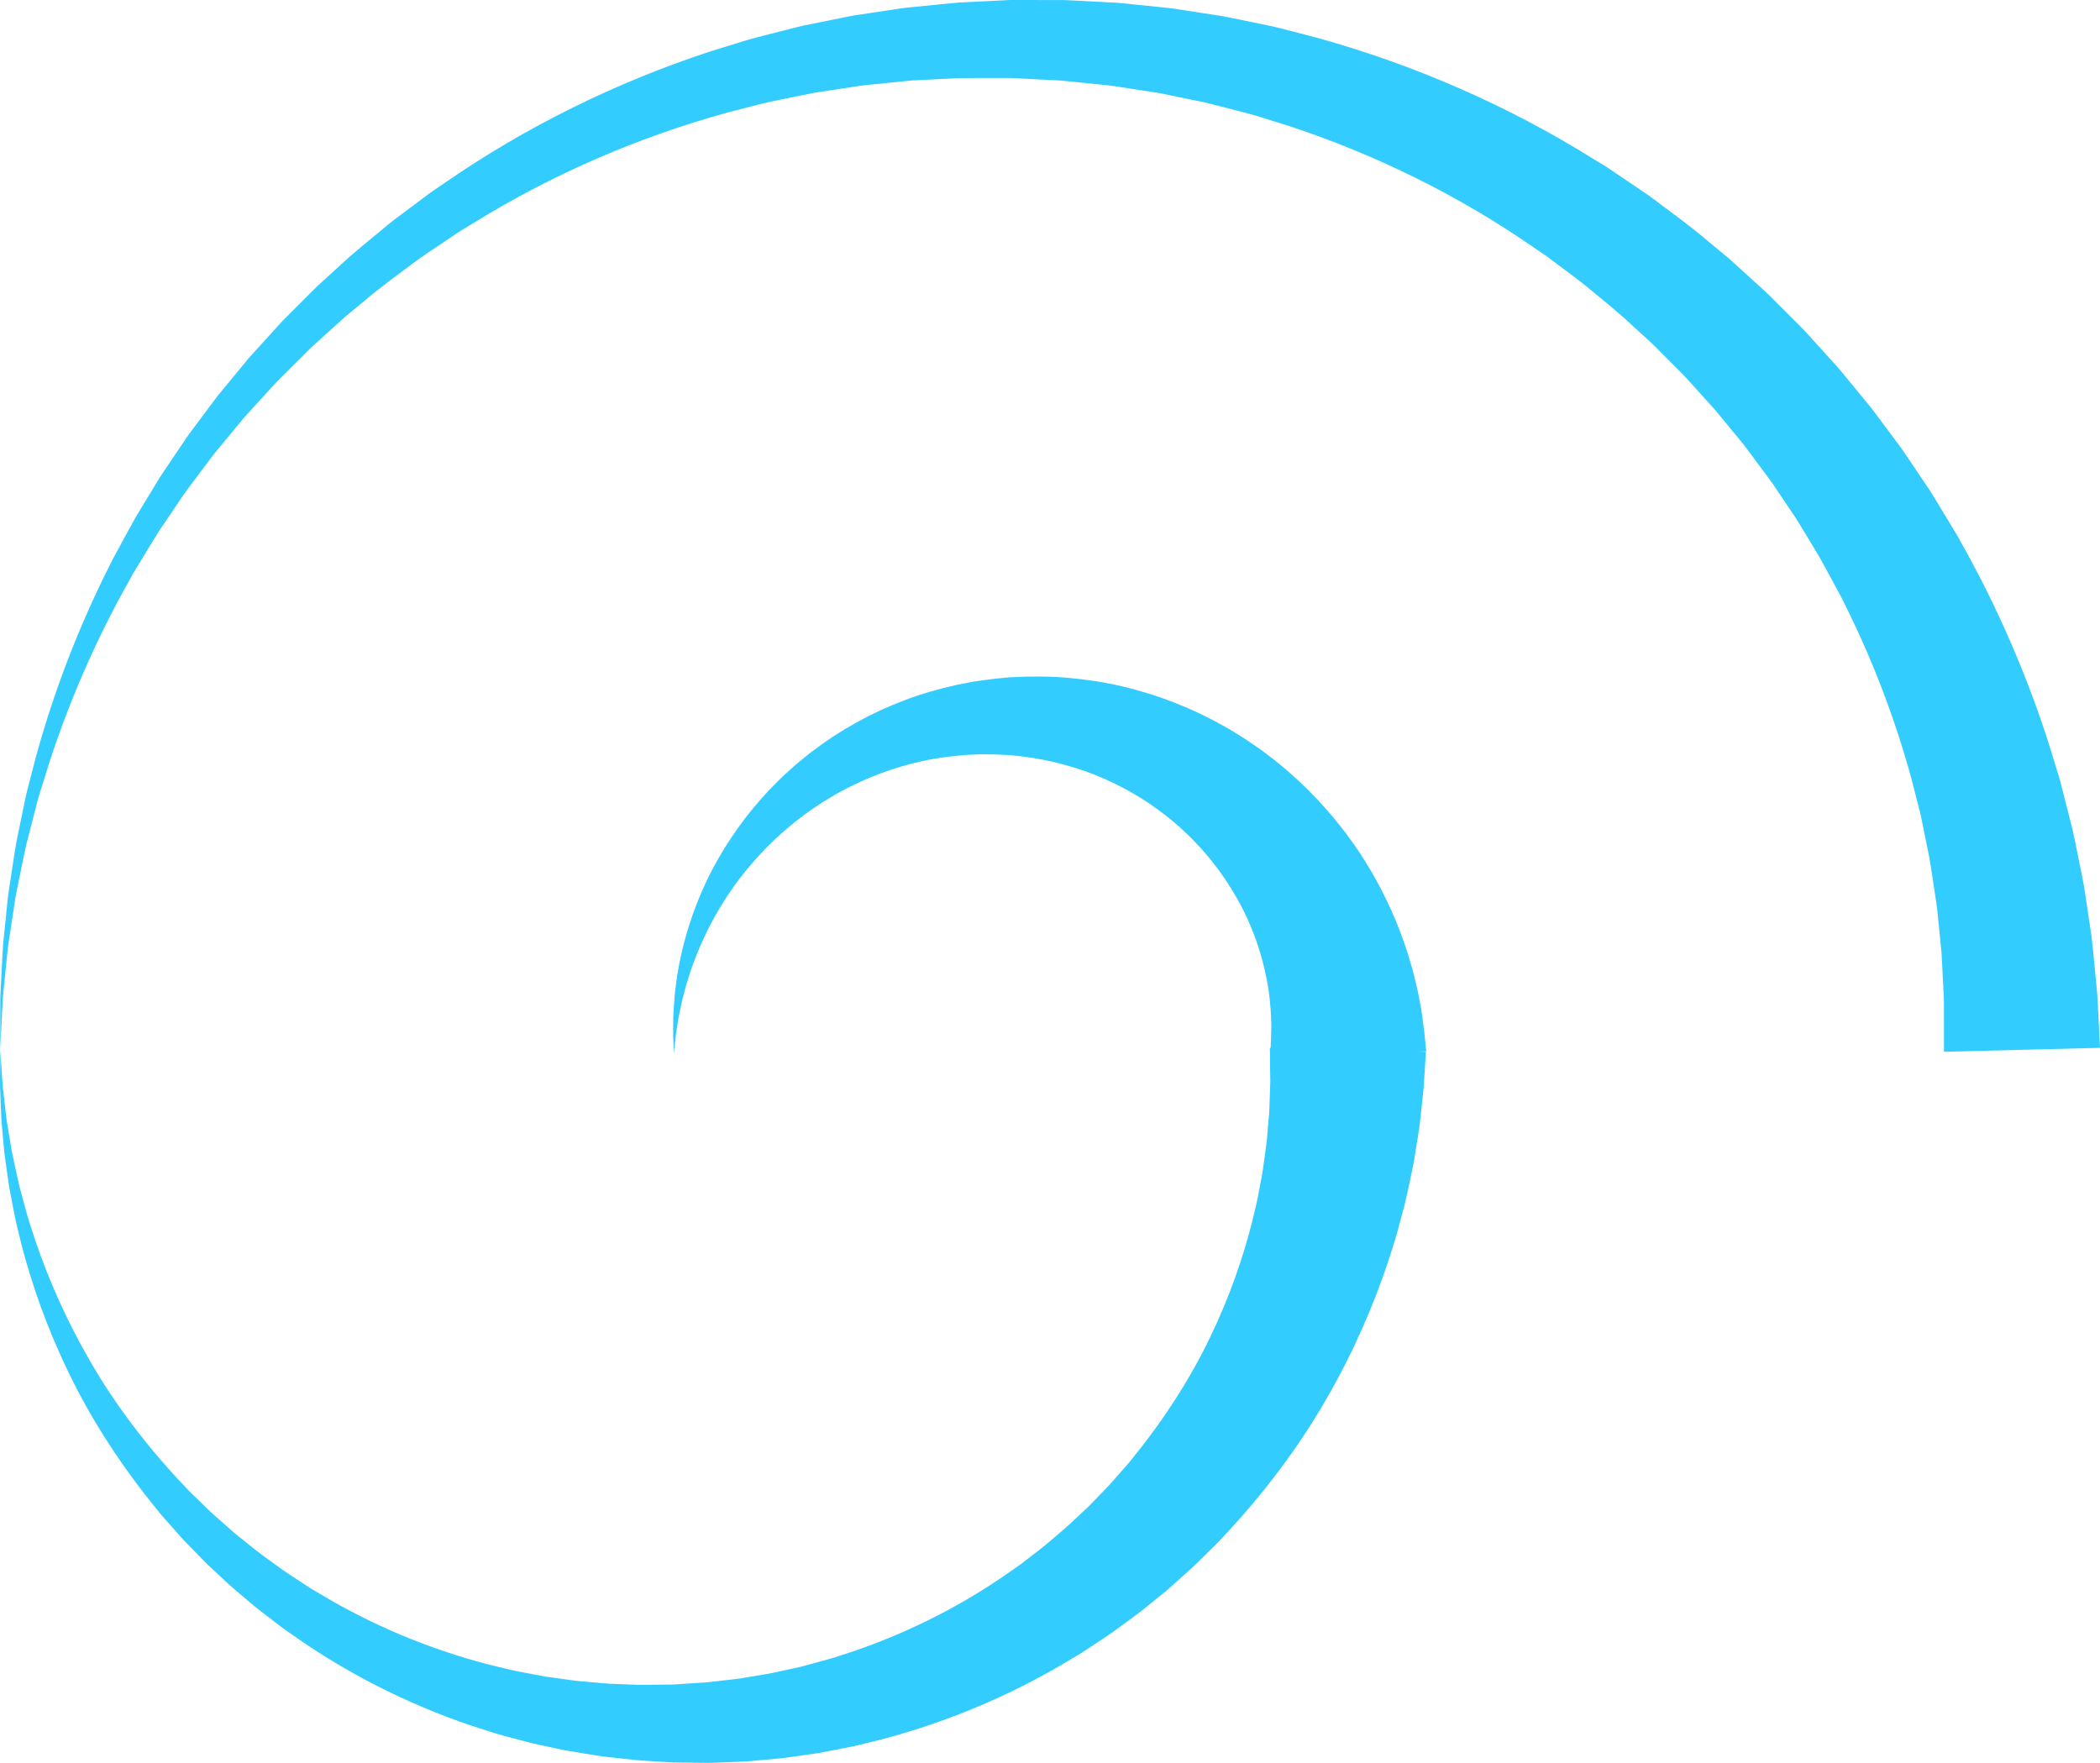 <?xml version="1.0" encoding="utf-8"?>
<!-- Generator: Adobe Illustrator 16.0.3, SVG Export Plug-In . SVG Version: 6.00 Build 0)  -->
<!DOCTYPE svg PUBLIC "-//W3C//DTD SVG 1.1//EN" "http://www.w3.org/Graphics/SVG/1.1/DTD/svg11.dtd">
<svg version="1.1" id="Layer_1" xmlns="http://www.w3.org/2000/svg" xmlns:xlink="http://www.w3.org/1999/xlink" x="0px" y="0px"
	 width="592.054px" height="497.046px" viewBox="0 0 592.054 497.046" enable-background="new 0 0 592.054 497.046"
	 xml:space="preserve">
<g>
	<g>
		<path fill="#33CCFF" d="M548.068,296.552c0,0-0.002-3.499-0.007-10.06c0-0.82-0.001-1.688-0.002-2.603
			c-0.011-0.889,0.028-1.947-0.042-2.786c-0.093-1.786-0.193-3.735-0.303-5.842c-0.119-2.117-0.181-4.359-0.353-6.82
			c-0.253-2.512-0.521-5.181-0.805-8.001c-0.14-1.412-0.283-2.862-0.43-4.35c-0.187-1.481-0.446-2.989-0.673-4.54
			c-0.49-3.095-0.915-6.355-1.508-9.726c-0.681-3.356-1.39-6.85-2.125-10.473c-0.319-1.827-0.867-3.629-1.321-5.491
			c-0.474-1.857-0.955-3.747-1.445-5.667c-4.125-15.298-10.186-32.259-18.954-49.824c-0.508-1.119-1.091-2.205-1.689-3.29
			c-0.59-1.09-1.183-2.186-1.778-3.287c-1.202-2.197-2.369-4.447-3.629-6.67c-1.324-2.188-2.66-4.396-4.008-6.624
			c-0.673-1.116-1.35-2.237-2.028-3.363c-0.68-1.126-1.458-2.194-2.187-3.303c-1.48-2.204-2.973-4.426-4.479-6.666
			c-0.729-1.139-1.555-2.213-2.368-3.304c-0.813-1.092-1.63-2.188-2.449-3.288c-0.819-1.102-1.641-2.208-2.466-3.318l-1.24-1.67
			l-1.326-1.61c-1.77-2.155-3.553-4.326-5.348-6.511l-1.349-1.646c-0.459-0.541-0.95-1.056-1.424-1.587
			c-0.957-1.056-1.917-2.116-2.88-3.179c-0.962-1.065-1.928-2.133-2.896-3.205l-1.455-1.612c-0.498-0.527-1.021-1.03-1.531-1.548
			c-2.053-2.062-4.118-4.136-6.195-6.223l-1.563-1.568l-1.64-1.493c-1.095-0.999-2.193-2-3.294-3.004
			c-4.319-4.123-9.059-7.851-13.734-11.767c-2.376-1.907-4.871-3.684-7.319-5.552c-1.23-0.925-2.464-1.853-3.7-2.783
			c-1.279-0.869-2.561-1.74-3.845-2.612c-20.432-14.16-43.688-25.838-68.643-34.092c-3.139-0.979-6.283-1.959-9.434-2.941
			c-3.167-0.93-6.391-1.674-9.595-2.527c-1.606-0.408-3.209-0.844-4.823-1.232l-4.885-0.998l-4.894-1.003
			c-1.635-0.323-3.261-0.715-4.917-0.927c-3.302-0.505-6.606-1.011-9.914-1.517c-0.828-0.119-1.653-0.273-2.485-0.364l-2.5-0.252
			l-5.005-0.508l-5.012-0.512c-1.671-0.19-3.353-0.197-5.03-0.305l-5.039-0.256l-2.521-0.129l-1.261-0.065l-0.631-0.033
			l-0.315-0.017c0.019-0.007-0.488-0.007-0.037-0.02L274.842,22l-2.623,0.002c-0.879-0.003-1.759-0.007-2.562,0.053l-4.946,0.255
			l-4.95,0.248l-2.478,0.121c-0.828,0.047-1.671,0.16-2.506,0.237c-3.351,0.339-6.7,0.677-10.045,1.015
			c-1.681,0.129-3.333,0.438-4.996,0.679l-4.982,0.759l-4.981,0.755c-1.648,0.309-3.287,0.665-4.93,0.994
			c-3.278,0.696-6.582,1.283-9.834,2.061c-3.241,0.831-6.477,1.661-9.706,2.489c-25.727,7.071-50.111,17.765-71.87,31.252
			c-1.368,0.832-2.733,1.662-4.096,2.49c-1.321,0.891-2.64,1.78-3.956,2.667c-2.62,1.793-5.289,3.5-7.841,5.342
			c-5.029,3.785-10.131,7.403-14.82,11.435c-1.194,0.982-2.385,1.962-3.572,2.939l-1.78,1.464l-1.703,1.541
			c-2.268,2.056-4.522,4.1-6.763,6.131c-0.558,0.511-1.128,1.008-1.673,1.529l-1.598,1.596c-1.065,1.063-2.126,2.122-3.184,3.178
			c-1.059,1.056-2.115,2.109-3.167,3.159c-0.522,0.528-1.061,1.041-1.568,1.581l-1.493,1.64c-1.99,2.185-3.966,4.354-5.928,6.508
			l-1.47,1.614l-1.385,1.676c-0.922,1.115-1.841,2.227-2.756,3.334c-0.916,1.108-1.829,2.211-2.738,3.311
			c-0.91,1.1-1.832,2.183-2.657,3.333c-1.698,2.267-3.382,4.516-5.052,6.746c-0.824,1.124-1.696,2.208-2.471,3.353
			c-0.774,1.145-1.545,2.285-2.313,3.419c-1.537,2.271-3.061,4.523-4.57,6.753c-1.446,2.271-2.798,4.572-4.183,6.825
			c-0.688,1.13-1.372,2.254-2.052,3.373c-0.69,1.114-1.363,2.23-1.96,3.38c-10.206,18.063-17.578,35.75-22.813,51.846
			c-0.628,2.022-1.246,4.012-1.854,5.968c-0.586,1.963-1.264,3.868-1.71,5.797c-0.985,3.838-1.935,7.537-2.847,11.092
			c-0.821,3.577-1.461,7.043-2.154,10.34c-0.328,1.652-0.686,3.262-0.967,4.842c-0.241,1.588-0.476,3.136-0.706,4.644
			c-0.458,3.019-0.893,5.875-1.302,8.563c-0.331,2.699-0.544,5.24-0.795,7.601c-0.238,2.363-0.458,4.55-0.66,6.553
			c-0.187,2.005-0.215,3.835-0.316,5.471c-0.326,6.551-0.5,10.045-0.5,10.045s0.002-3.5,0.007-10.063
			c0.021-1.641-0.041-3.479,0.047-5.494c0.104-2.016,0.216-4.217,0.338-6.595c0.135-2.379,0.224-4.941,0.423-7.668
			c0.277-2.72,0.573-5.61,0.884-8.665c0.156-1.528,0.316-3.099,0.481-4.709c0.205-1.604,0.484-3.238,0.733-4.918
			c0.534-3.354,1.009-6.883,1.66-10.533c0.745-3.636,1.52-7.419,2.325-11.344c0.356-1.976,0.945-3.931,1.44-5.948
			c0.518-2.012,1.045-4.058,1.58-6.137c4.503-16.569,11.107-34.933,20.644-53.932c0.556-1.208,1.187-2.384,1.836-3.559
			c0.64-1.179,1.283-2.365,1.93-3.557c1.305-2.377,2.578-4.807,3.948-7.21c1.436-2.366,2.885-4.753,4.348-7.163
			c0.732-1.206,1.468-2.417,2.207-3.633c0.74-1.216,1.579-2.374,2.369-3.571c1.607-2.381,3.229-4.782,4.862-7.203
			c0.795-1.228,1.688-2.391,2.569-3.57c0.881-1.18,1.766-2.364,2.654-3.553c0.889-1.19,1.782-2.384,2.678-3.583l1.348-1.802
			l1.435-1.741c1.919-2.328,3.853-4.672,5.799-7.032l1.464-1.774c0.498-0.584,1.028-1.142,1.542-1.716
			c1.036-1.141,2.076-2.286,3.119-3.435c1.044-1.149,2.091-2.302,3.142-3.458l1.58-1.738c0.539-0.568,1.104-1.113,1.656-1.673
			c2.225-2.225,4.463-4.464,6.714-6.716l1.695-1.689l1.774-1.614c1.186-1.078,2.375-2.159,3.566-3.243
			c4.686-4.44,9.808-8.478,14.88-12.691c2.574-2.056,5.271-3.98,7.924-5.992c1.334-0.997,2.671-1.996,4.011-2.997
			c1.384-0.938,2.771-1.879,4.16-2.822c22.126-15.266,47.305-27.856,74.314-36.726c3.396-1.051,6.799-2.104,10.208-3.159
			c3.427-0.998,6.912-1.805,10.378-2.717c1.738-0.438,3.473-0.901,5.219-1.317l5.28-1.074l5.292-1.073
			c1.768-0.345,3.527-0.758,5.315-0.989c3.568-0.539,7.14-1.079,10.714-1.619c0.898-0.126,1.781-0.287,2.692-0.386l2.746-0.275
			l5.5-0.546l5.511-0.538c0.938-0.107,1.806-0.146,2.675-0.186l2.62-0.131L284.783,0l11.175,0.011
			c1.816,0.028,3.638-0.045,5.451,0.066l5.444,0.282l5.446,0.285l2.724,0.145c0.907,0.055,1.809,0.174,2.713,0.258
			c3.618,0.373,7.233,0.745,10.845,1.118c1.813,0.148,3.599,0.479,5.395,0.741l5.38,0.829l5.378,0.833
			c1.78,0.335,3.55,0.719,5.325,1.078c3.54,0.754,7.105,1.405,10.617,2.25c3.5,0.904,6.993,1.807,10.48,2.708
			c27.78,7.687,54.088,19.293,77.542,33.886c1.473,0.902,2.943,1.802,4.411,2.699c1.425,0.962,2.847,1.923,4.267,2.881
			c2.824,1.937,5.695,3.791,8.446,5.782c5.425,4.084,10.909,8.011,15.965,12.36c1.285,1.063,2.566,2.122,3.845,3.179l1.914,1.585
			l1.836,1.662c2.441,2.221,4.868,4.43,7.28,6.625c0.6,0.553,1.212,1.091,1.799,1.654l1.724,1.722
			c1.146,1.147,2.289,2.291,3.429,3.431c1.139,1.142,2.274,2.28,3.406,3.414c0.562,0.571,1.14,1.127,1.686,1.709l1.609,1.769
			c2.141,2.359,4.267,4.702,6.378,7.028l1.579,1.745l1.492,1.807c0.993,1.204,1.982,2.403,2.968,3.599
			c0.984,1.196,1.966,2.389,2.943,3.576c0.977,1.188,1.966,2.36,2.857,3.6c1.826,2.447,3.639,4.875,5.436,7.282
			c0.887,1.214,1.82,2.388,2.655,3.622c0.833,1.235,1.664,2.465,2.49,3.689c1.651,2.453,3.288,4.885,4.91,7.293
			c1.556,2.451,3.014,4.932,4.501,7.365c0.738,1.22,1.473,2.434,2.204,3.642c0.739,1.204,1.461,2.409,2.106,3.649
			c10.974,19.497,18.89,38.587,24.503,55.954c0.673,2.182,1.336,4.328,1.987,6.439c0.629,2.118,1.347,4.175,1.83,6.254
			c1.054,4.139,2.07,8.129,3.046,11.964c0.88,3.856,1.569,7.591,2.307,11.146c0.35,1.781,0.728,3.517,1.027,5.221
			c0.259,1.71,0.511,3.378,0.757,5.002c0.486,3.253,0.947,6.331,1.381,9.229c0.358,2.963,0.599,5.825,0.866,8.446
			c0.251,2.636,0.482,5.073,0.695,7.307c0.129,1.169,0.132,2.037,0.189,2.977c0.046,0.914,0.089,1.78,0.13,2.6
			c0.326,6.553,0.501,10.048,0.501,10.048L548.068,296.552z"/>
	</g>
	<g>
		<path fill="#33CCFF" d="M358.115,297.554c0,0,0.057-1.168,0.162-3.358c0.014-0.273,0.027-0.563,0.042-0.869
			c0.012-0.28,0.038-0.693,0.035-0.863c0.009-0.445,0.019-0.932,0.029-1.457c0.01-0.537,0.05-1.075,0.054-1.73
			c-0.024-0.708-0.05-1.461-0.077-2.257c-0.127-3.185-0.446-7.078-1.356-11.485c-0.883-4.41-2.289-9.354-4.481-14.568
			c-2.179-5.218-5.246-10.635-9.173-15.979c-1.999-2.638-4.172-5.301-6.649-7.799c-1.194-1.3-2.526-2.479-3.837-3.729
			c-0.667-0.608-1.374-1.176-2.064-1.775l-1.046-0.896l-1.093-0.843c-5.806-4.581-12.54-8.504-19.917-11.451
			c-3.684-1.494-7.55-2.635-11.504-3.614c-3.966-0.932-8.044-1.526-12.178-1.929c0.521-0.009,0.082-0.005,0.17-0.009l-0.11-0.005
			l-0.219-0.011l-0.438-0.021l-0.876-0.042l-1.752-0.084l-0.875-0.042c-0.297-0.016-0.593-0.03-0.815-0.026l-1.46-0.009
			c-0.991,0.01-1.919-0.065-2.976,0.002l-3.126,0.138c-4.153,0.316-8.318,0.82-12.389,1.724c-8.149,1.764-16.013,4.704-23.145,8.613
			l-1.344,0.721l-1.301,0.78c-0.862,0.525-1.743,1.022-2.586,1.566c-1.663,1.12-3.357,2.188-4.921,3.396
			c-3.215,2.315-6.152,4.877-8.921,7.489c-5.468,5.292-10.093,10.976-13.707,16.691c-3.63,5.709-6.348,11.378-8.342,16.586
			c-0.468,1.312-0.974,2.571-1.372,3.815c-0.389,1.251-0.765,2.456-1.125,3.614c-0.333,1.167-0.6,2.302-0.885,3.383
			c-0.137,0.542-0.271,1.071-0.402,1.588c-0.106,0.521-0.21,1.03-0.311,1.526c-0.203,0.994-0.394,1.936-0.574,2.821
			c-0.156,0.891-0.268,1.73-0.39,2.512c-0.247,1.563-0.44,2.897-0.523,3.986c-0.216,2.181-0.332,3.344-0.332,3.344
			s-0.056-1.169-0.162-3.36c-0.078-1.101-0.083-2.455-0.067-4.054c0.007-0.799-0.005-1.661,0.019-2.579
			c0.049-0.917,0.101-1.893,0.156-2.923c0.253-4.121,0.787-9.154,2.077-14.834c1.261-5.682,3.213-12.029,6.173-18.674
			c2.944-6.648,6.999-13.522,12.155-20.241c2.613-3.325,5.459-6.656,8.668-9.787c1.562-1.616,3.275-3.103,4.979-4.651
			c0.865-0.758,1.773-1.471,2.668-2.215l1.355-1.109l1.408-1.053c7.496-5.685,16.151-10.521,25.582-14.086
			c4.711-1.804,9.633-3.181,14.655-4.317l3.795-0.742c1.249-0.262,2.655-0.403,3.984-0.604l2.026-0.274
			c0.357-0.051,0.645-0.079,0.931-0.106l0.873-0.087l1.745-0.173l0.873-0.086l0.437-0.043l0.218-0.021l0.109-0.011
			c0.16-0.005-0.206-0.003,0.388-0.014c5.195-0.284,10.445-0.301,15.68,0.125c5.221,0.474,10.441,1.213,15.54,2.426
			c10.203,2.382,19.987,6.236,28.81,11.249l1.658,0.93l1.61,0.993c1.066,0.669,2.149,1.313,3.19,2.005
			c2.058,1.417,4.133,2.793,6.063,4.318c3.947,2.949,7.559,6.177,10.94,9.477c6.697,6.667,12.311,13.808,16.69,20.954
			c4.397,7.141,7.661,14.212,10.033,20.691c0.563,1.629,1.153,3.199,1.627,4.744c0.458,1.552,0.9,3.048,1.325,4.485
			c0.391,1.448,0.709,2.853,1.038,4.191c0.157,0.672,0.312,1.328,0.462,1.968c0.124,0.646,0.245,1.274,0.362,1.887
			c0.23,1.229,0.448,2.393,0.653,3.487c0.184,1.153,0.323,2.317,0.462,3.36c0.132,1.056,0.253,2.032,0.364,2.927
			c0.072,0.707,0.139,1.349,0.198,1.924c0.217,2.182,0.332,3.346,0.332,3.346L358.115,297.554z"/>
	</g>
	<g>
		<path fill="#33CCFF" d="M402.007,296.552c0,0-0.145,2.328-0.416,6.695c-0.034,0.546-0.069,1.123-0.107,1.732
			c-0.047,0.635-0.056,1.181-0.15,2.014c-0.162,1.563-0.339,3.27-0.529,5.113c-0.202,1.832-0.393,3.842-0.661,5.901
			c-0.319,1.995-0.658,4.115-1.016,6.355c-0.182,1.117-0.367,2.266-0.559,3.442c-0.217,1.173-0.489,2.367-0.742,3.593
			c-0.531,2.447-1.036,5.015-1.668,7.667c-0.699,2.636-1.427,5.378-2.182,8.224c-0.774,2.836-1.781,5.718-2.717,8.717
			c-3.984,11.923-9.565,25.005-17.244,38.326c-7.641,13.336-17.588,26.761-29.592,39.435c-1.451,1.63-3.082,3.111-4.642,4.675
			c-0.789,0.772-1.581,1.548-2.375,2.325c-0.786,0.784-1.591,1.555-2.437,2.286c-1.669,1.486-3.347,2.98-5.035,4.484l-1.27,1.123
			l-1.321,1.071c-0.883,0.715-1.768,1.431-2.655,2.148c-3.493,2.937-7.274,5.587-11.016,8.337c-1.897,1.341-3.874,2.59-5.819,3.892
			c-0.978,0.644-1.957,1.289-2.938,1.937c-1.011,0.603-2.022,1.207-3.036,1.813c-16.141,9.797-34.19,17.514-53.18,22.536
			c-2.383,0.587-4.77,1.175-7.161,1.764c-2.399,0.546-4.832,0.966-7.248,1.45l-3.633,0.691l-3.667,0.526
			c-2.448,0.324-4.882,0.752-7.343,0.984c-2.459,0.225-4.92,0.45-7.383,0.677c-1.229,0.134-2.463,0.188-3.699,0.231l-3.704,0.153
			l-3.701,0.148c-1.233,0.061-2.47-0.001-3.704,0.004l-7.676-0.078l-6.986-0.434l-1.746-0.108c-0.579-0.034-1.154-0.066-1.802-0.146
			l-3.767-0.405l-3.758-0.413c-1.256-0.131-2.503-0.273-3.701-0.49c-2.42-0.393-4.837-0.786-7.253-1.178
			c-2.411-0.398-4.789-0.99-7.175-1.477l-3.57-0.769l-3.527-0.931c-2.343-0.643-4.696-1.218-7.009-1.917
			c-2.3-0.74-4.597-1.479-6.889-2.216c-18.219-6.205-35.139-14.906-49.952-25.375c-0.93-0.646-1.858-1.292-2.785-1.936
			c-0.896-0.686-1.791-1.37-2.684-2.053c-1.774-1.377-3.576-2.695-5.297-4.101c-3.388-2.881-6.806-5.641-9.93-8.669
			c-0.794-0.739-1.586-1.477-2.376-2.212l-1.182-1.102l-1.129-1.15c-1.498-1.534-2.987-3.059-4.467-4.575
			c-0.751-0.744-1.46-1.526-2.151-2.32c-0.698-0.787-1.394-1.571-2.087-2.353c-1.368-1.579-2.807-3.071-4.065-4.707
			c-10.461-12.723-18.848-25.876-25.052-38.711c-6.24-12.822-10.51-25.178-13.386-36.302c-0.658-2.8-1.399-5.479-1.92-8.109
			c-0.505-2.631-0.993-5.167-1.46-7.604c-0.404-2.446-0.693-4.81-1.022-7.054c-0.151-1.124-0.326-2.218-0.448-3.292
			c-0.097-1.076-0.191-2.127-0.283-3.149c-0.183-2.042-0.356-3.974-0.519-5.793c-0.11-1.821-0.149-3.533-0.219-5.122
			c-0.062-1.588-0.119-3.057-0.171-4.403c-0.042-1.345,0.014-2.571,0.014-3.666c0.051-4.376,0.078-6.71,0.078-6.71
			s0.145,2.328,0.416,6.693c0.081,1.089,0.115,2.308,0.255,3.643c0.151,1.333,0.315,2.788,0.493,4.36
			c0.187,1.57,0.35,3.261,0.591,5.055c0.294,1.787,0.606,3.687,0.937,5.692c0.165,1.001,0.334,2.029,0.507,3.084
			c0.199,1.05,0.451,2.118,0.683,3.215c0.487,2.189,0.942,4.488,1.516,6.861c0.636,2.355,1.297,4.808,1.983,7.352
			c0.699,2.537,1.622,5.109,2.463,7.791c3.608,10.651,8.645,22.33,15.556,34.217c6.874,11.901,15.831,23.862,26.602,35.156
			c1.297,1.456,2.771,2.768,4.168,4.161c0.708,0.688,1.417,1.378,2.129,2.071c0.704,0.699,1.424,1.387,2.186,2.035
			c1.497,1.322,3.002,2.651,4.516,3.989l1.137,1.002l1.188,0.95c0.792,0.635,1.586,1.271,2.382,1.908
			c3.125,2.619,6.524,4.96,9.869,7.411c1.699,1.191,3.473,2.293,5.213,3.451c0.874,0.573,1.75,1.147,2.628,1.723
			c0.904,0.533,1.811,1.067,2.72,1.604c14.444,8.689,30.568,15.496,47.505,19.902c2.125,0.515,4.254,1.03,6.387,1.547
			c2.14,0.479,4.311,0.835,6.465,1.261l3.239,0.607l3.271,0.45c2.184,0.275,4.351,0.659,6.547,0.853
			c2.193,0.191,4.388,0.383,6.585,0.575c1.106,0.12,2.179,0.158,3.246,0.188l3.209,0.115l3.203,0.122
			c0.514,0.032,1.103,0.022,1.689,0.014l1.75-0.021l6.999-0.081c-0.486-0.012-0.016-0.012-0.071-0.018l0.206-0.014l0.412-0.026
			l0.824-0.055l1.647-0.106l3.291-0.212c1.095-0.086,2.193-0.104,3.283-0.243l3.269-0.379l3.263-0.375
			c1.087-0.116,2.173-0.242,3.248-0.446c2.153-0.358,4.305-0.718,6.455-1.076c2.146-0.358,4.257-0.907,6.379-1.345l3.174-0.692
			l3.132-0.846c2.08-0.585,4.172-1.097,6.226-1.729c2.042-0.667,4.08-1.333,6.114-1.998c16.166-5.59,31.162-13.38,44.278-22.742
			c0.824-0.577,1.647-1.152,2.469-1.727c0.792-0.614,1.583-1.227,2.372-1.838c1.569-1.233,3.169-2.405,4.691-3.661
			c2.991-2.581,6.027-5.032,8.783-7.742c0.703-0.659,1.404-1.317,2.104-1.973l1.047-0.98l0.996-1.028
			c1.324-1.368,2.641-2.729,3.949-4.081c0.667-0.661,1.292-1.359,1.9-2.069c0.616-0.702,1.23-1.401,1.843-2.099
			c1.205-1.409,2.487-2.73,3.591-4.193c9.228-11.342,16.624-23.033,22.063-34.433c5.473-11.388,9.199-22.34,11.697-32.193
			c0.563-2.482,1.221-4.851,1.667-7.182c0.436-2.33,0.856-4.575,1.261-6.733c0.346-2.167,0.586-4.261,0.87-6.247
			c0.13-0.995,0.284-1.963,0.388-2.914c0.079-0.954,0.156-1.884,0.231-2.79c0.155-1.809,0.303-3.52,0.44-5.13
			c0.082-1.557,0.095-2.949,0.148-4.276c0.049-1.316,0.095-2.535,0.136-3.651c0.037-0.504,0.004-1.243,0.004-1.826
			c-0.007-0.609-0.014-1.188-0.021-1.735c-0.051-4.375-0.078-6.708-0.078-6.708L402.007,296.552z"/>
	</g>
</g>
</svg>
